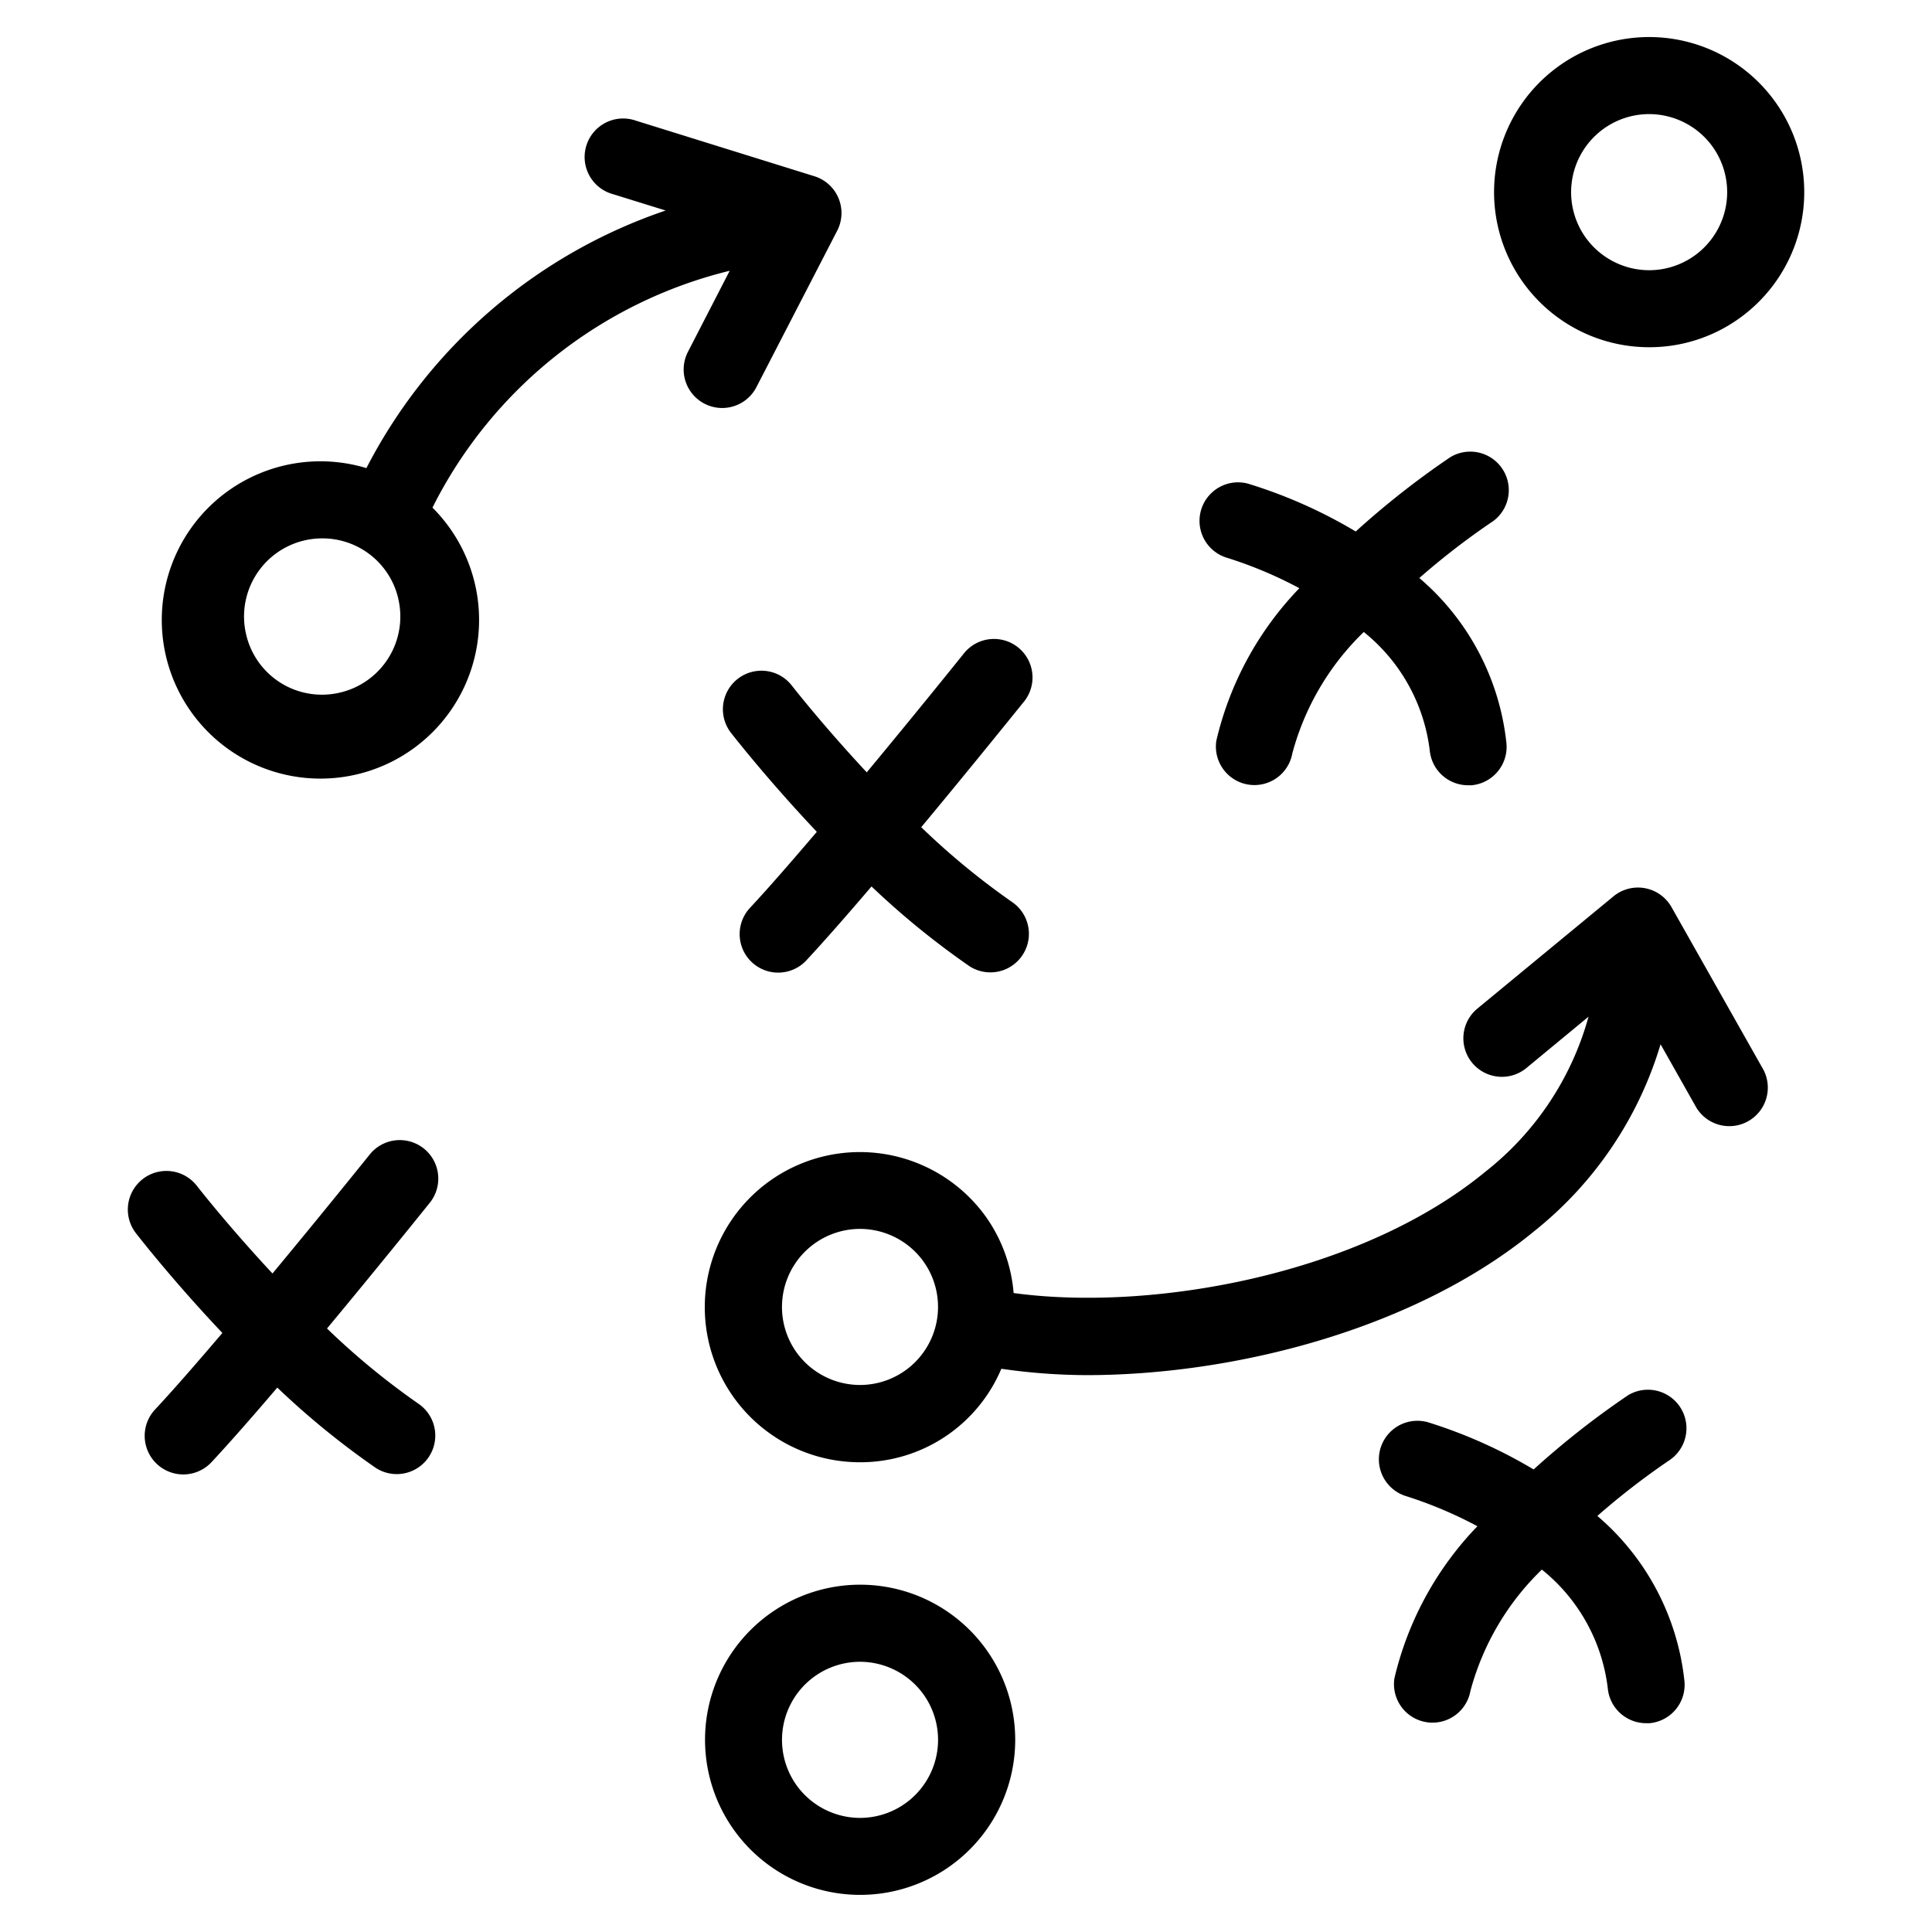 <svg id="bros" xmlns="http://www.w3.org/2000/svg" width="51" height="51" viewBox="0 0 51 51">
  <defs>
    <style>
      .cls-1 {
        fill-rule: evenodd;
      }
    </style>
  </defs>
  <path id="motivation" class="cls-1" d="M45.918,8.4a4.069,4.069,0,0,1-2.382.766h0A4.094,4.094,0,1,1,45.918,8.4Zm-0.71-4.528a2.067,2.067,0,0,0-1.677-.86,2.061,2.061,0,0,0-1.672,3.261,2.067,2.067,0,0,0,1.677.86h0A2.061,2.061,0,0,0,45.209,3.874Zm-5.816,9.9a19.581,19.581,0,0,0-1.925,1.486,6.645,6.645,0,0,1,2.3,4.371,1.017,1.017,0,0,1-.922,1.1c-0.031,0-.062,0-0.092,0a1.017,1.017,0,0,1-1.012-.925A4.739,4.739,0,0,0,36,16.683a6.952,6.952,0,0,0-1.886,3.206,1.017,1.017,0,0,1-2.006-.335A8.615,8.615,0,0,1,34.3,15.527a11.062,11.062,0,0,0-1.9-.8,1.017,1.017,0,0,1,.547-1.959,12.919,12.919,0,0,1,2.841,1.262,22.371,22.371,0,0,1,2.493-1.959A1.017,1.017,0,0,1,39.393,13.773Zm2.54,13.067L40.285,28.2a1.017,1.017,0,0,1-1.293-1.57l3.6-2.969a1.017,1.017,0,0,1,1.532.285l2.426,4.293a1.017,1.017,0,0,1-1.77,1l-0.945-1.673A9.956,9.956,0,0,1,40.5,32.5c-3.143,2.584-7.9,3.8-11.82,3.8a16.011,16.011,0,0,1-2.247-.168A4.039,4.039,0,0,1,22.7,38.6h0a4.094,4.094,0,1,1,3.326-6.479,4.048,4.048,0,0,1,.731,2.012c3.67,0.5,9.158-.489,12.45-3.2A7.859,7.859,0,0,0,41.933,26.839ZM24.377,33.3a2.067,2.067,0,0,0-1.677-.86A2.061,2.061,0,0,0,21.027,35.7a2.067,2.067,0,0,0,1.677.86h0A2.061,2.061,0,0,0,24.377,33.3ZM24.318,21.836a19.546,19.546,0,0,0,2.421,1.991A1.017,1.017,0,0,1,25.6,25.511,21.416,21.416,0,0,1,23.006,23.4c-0.632.741-1.24,1.435-1.734,1.966a1.017,1.017,0,0,1-1.489-1.385c0.5-.535,1.125-1.255,1.779-2.023-1.311-1.387-2.216-2.549-2.284-2.637a1.017,1.017,0,0,1,1.609-1.243c0.015,0.02.819,1.051,1.993,2.31,1.369-1.649,2.553-3.124,2.573-3.15a1.017,1.017,0,0,1,1.587,1.272C26.952,18.616,25.72,20.151,24.318,21.836Zm-4.359-11.6a1.017,1.017,0,0,1-1.808-.931l1.111-2.157A11.948,11.948,0,0,0,11.416,13.4a4.188,4.188,0,1,1-1.744-1.043,13.909,13.909,0,0,1,7.9-6.8l-1.386-.43a1.017,1.017,0,1,1,.6-1.942L21.5,4.653a1.017,1.017,0,0,1,.6,1.437Zm-9.448,5.555a2.054,2.054,0,0,0-2-1.579A2.062,2.062,0,0,0,6.5,16.759a2.053,2.053,0,0,0,2,1.579,2.085,2.085,0,0,0,.485-0.058A2.061,2.061,0,0,0,10.511,15.795ZM5.2,31.307c0.015,0.02.819,1.051,1.993,2.31,1.369-1.649,2.553-3.124,2.574-3.15a1.017,1.017,0,0,1,1.587,1.272c-0.088.11-1.32,1.645-2.722,3.33a19.551,19.551,0,0,0,2.421,1.991,1.017,1.017,0,0,1-1.139,1.685,21.423,21.423,0,0,1-2.594-2.116c-0.632.741-1.24,1.435-1.734,1.966A1.017,1.017,0,0,1,4.091,37.21c0.5-.535,1.125-1.255,1.779-2.023C4.558,33.8,3.654,32.638,3.586,32.55A1.017,1.017,0,0,1,5.2,31.307ZM20.318,42.6A4.094,4.094,0,1,1,22.7,50.02h0A4.094,4.094,0,0,1,20.318,42.6Zm0.71,4.528a2.067,2.067,0,0,0,1.677.86h0a2.061,2.061,0,0,0,1.672-3.261,2.067,2.067,0,0,0-1.677-.86A2.061,2.061,0,0,0,21.027,47.126Zm16.615-9.6a12.921,12.921,0,0,1,2.841,1.262,22.379,22.379,0,0,1,2.493-1.959,1.017,1.017,0,0,1,1.114,1.7,19.593,19.593,0,0,0-1.925,1.486,6.646,6.646,0,0,1,2.3,4.371,1.017,1.017,0,0,1-.922,1.1c-0.031,0-.062,0-0.092,0a1.017,1.017,0,0,1-1.011-.925,4.738,4.738,0,0,0-1.74-3.13,6.952,6.952,0,0,0-1.886,3.206,1.017,1.017,0,0,1-2.006-.335A8.615,8.615,0,0,1,39,40.289a11.066,11.066,0,0,0-1.9-.8A1.017,1.017,0,0,1,37.643,37.531Z"/>
</svg>
